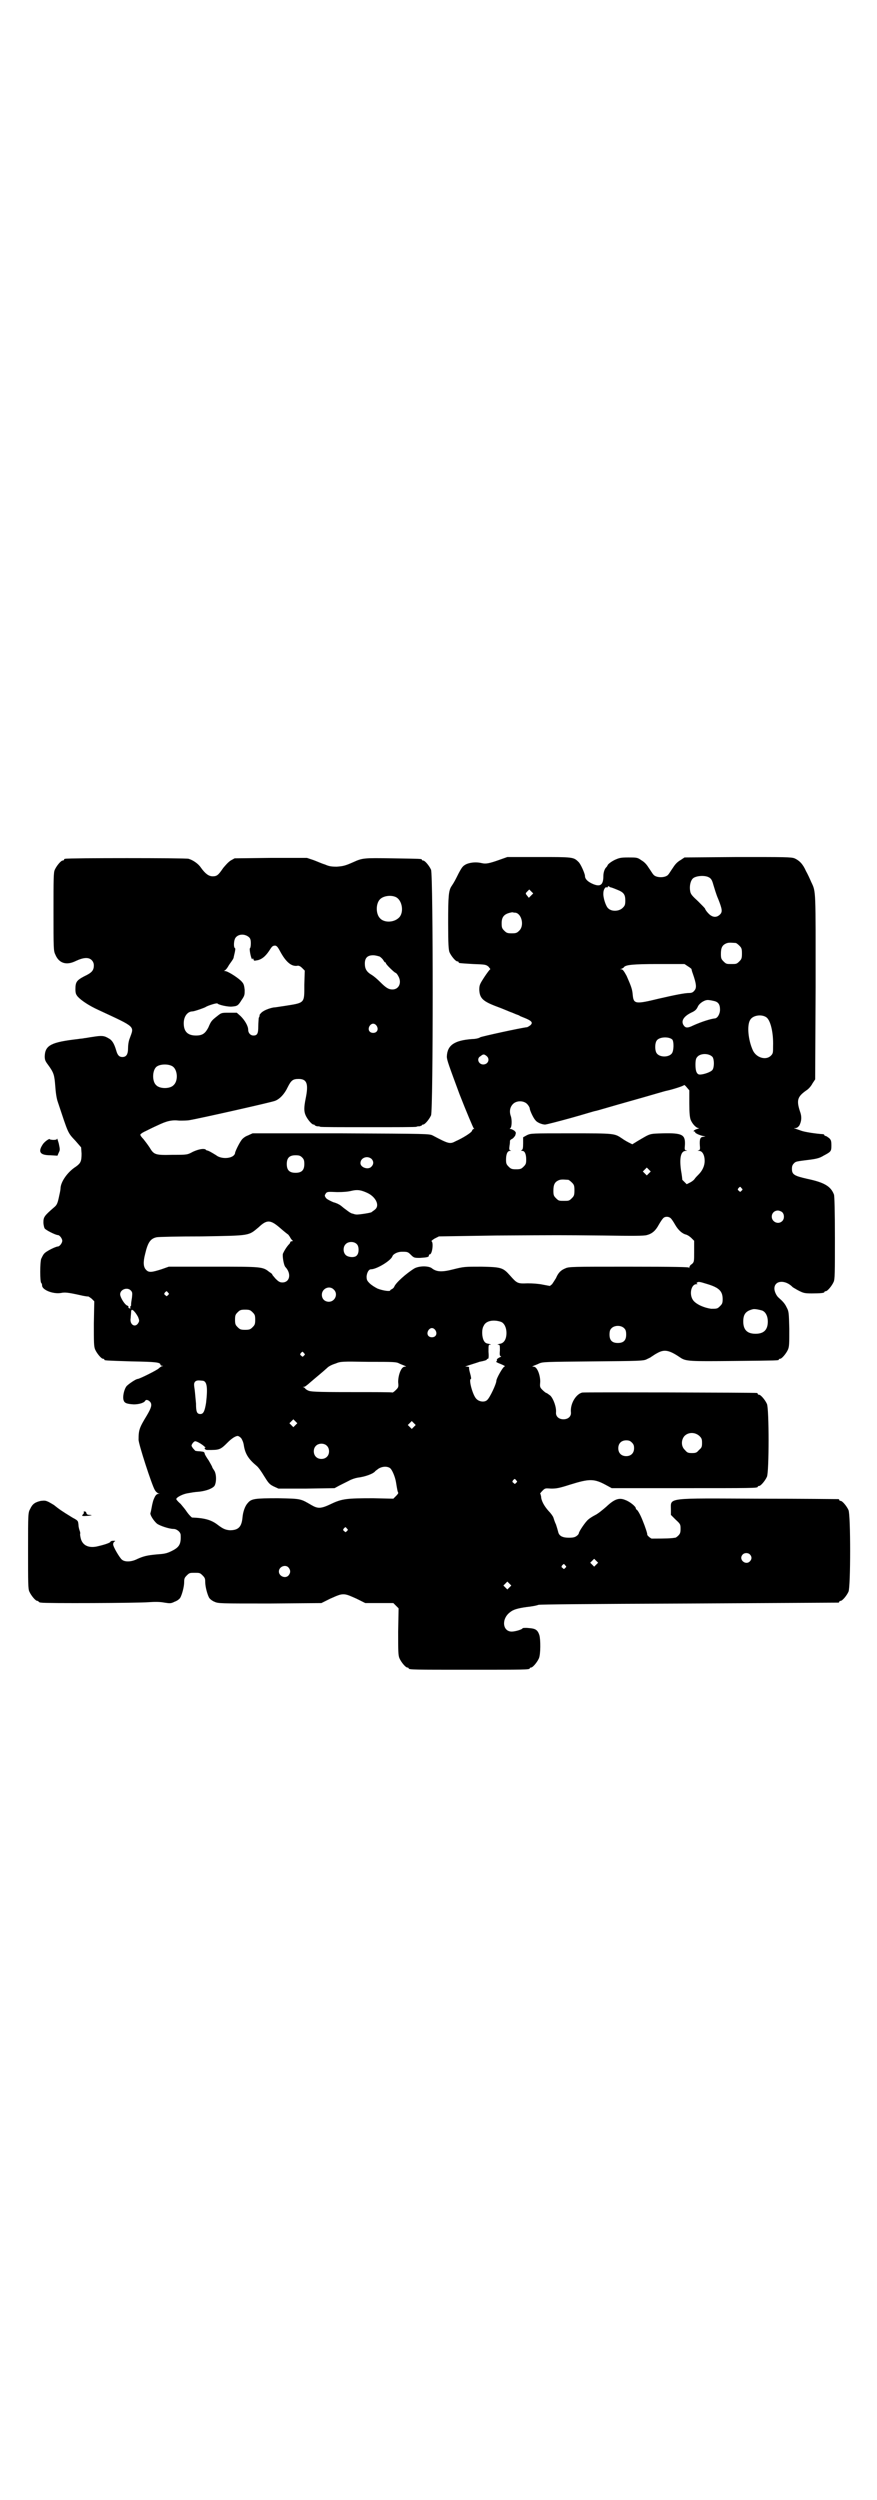 <?xml version="1.0" standalone="no"?>
<!DOCTYPE svg PUBLIC "-//W3C//DTD SVG 20010904//EN"
 "http://www.w3.org/TR/2001/REC-SVG-20010904/DTD/svg10.dtd">
<svg version="1.0" xmlns="http://www.w3.org/2000/svg"
 width="1000pt" height="2850pt" viewBox="0 0 1000 2850"
 preserveAspectRatio="xMidYMid meet">
<g transform="translate(0,2850) scale(0.5,-0.5)"
fill="#000000" stroke="none">
<path d="M1140 3740 c-25 -9 -32 -10 -41 -8 -12 3 -25 2 -35 -2 -8 -4 -10 -6
-18 -21 -8 -16 -10 -20 -16 -29 -7 -10 -8 -23 -8 -84 0 -50 1 -61 3 -67 4 -9
14 -21 18 -21 2 0 3 -1 3 -2 0 -2 0 -2 33 -4 27 -1 29 -1 35 -6 3 -4 5 -6 4
-6 -1 0 -7 -8 -13 -17 -11 -17 -12 -19 -12 -30 1 -19 8 -26 40 -38 11 -4 25
-10 30 -12 6 -2 12 -5 15 -6 3 -1 6 -2 7 -3 1 -1 7 -3 14 -6 14 -6 17 -10 10
-16 -3 -2 -6 -4 -7 -4 -17 -2 -103 -21 -107 -23 -2 -2 -11 -4 -18 -4 -41 -3
-57 -14 -58 -40 0 -8 5 -21 29 -86 16 -41 31 -76 32 -77 2 -2 2 -2 0 -2 -1 0
-3 -2 -4 -5 -2 -4 -21 -16 -37 -23 -13 -7 -16 -6 -52 13 -8 4 -10 4 -210 5
l-201 0 -11 -5 c-6 -2 -12 -7 -14 -10 -6 -8 -15 -27 -15 -30 0 -2 -2 -5 -5 -7
-9 -6 -28 -6 -38 2 -8 5 -18 11 -21 11 -1 0 -2 1 -3 2 -4 3 -16 1 -29 -5 -13
-7 -13 -7 -46 -7 -40 -1 -43 0 -53 17 -4 6 -10 14 -14 19 -4 4 -7 8 -7 10 0 1
5 5 12 8 6 3 18 9 27 13 21 10 32 13 50 11 8 0 18 0 23 1 24 4 188 41 195 44
11 4 22 16 29 31 8 16 12 19 25 19 19 0 23 -11 16 -45 -4 -20 -4 -29 0 -38 4
-9 14 -21 18 -21 2 0 3 -1 3 -2 0 0 2 -1 5 -2 3 0 6 0 7 -1 1 -1 50 -1 110 -1
60 0 109 0 110 1 1 1 4 1 7 1 3 1 5 2 5 2 0 1 1 2 3 2 4 0 14 12 18 21 5 12 5
548 0 560 -4 9 -14 21 -18 21 -2 0 -3 1 -3 2 0 2 -2 2 -67 3 -66 1 -68 1 -90
-9 -18 -8 -23 -9 -37 -10 -13 0 -18 1 -27 5 -7 2 -18 7 -26 10 l-15 5 -82 0
-83 -1 -9 -5 c-6 -4 -12 -11 -17 -17 -11 -16 -14 -19 -24 -19 -9 0 -17 6 -27
20 -6 9 -18 17 -28 20 -7 2 -274 2 -281 0 -2 0 -3 -1 -3 -2 0 -1 -1 -2 -3 -2
-4 0 -14 -12 -18 -21 -3 -6 -3 -20 -3 -96 0 -82 0 -89 4 -97 8 -20 25 -26 47
-15 17 8 29 9 36 2 3 -3 5 -7 5 -12 0 -12 -5 -17 -22 -25 -17 -9 -20 -13 -20
-29 0 -9 1 -12 5 -17 8 -9 26 -21 48 -31 86 -40 81 -36 71 -64 -3 -7 -4 -17
-4 -23 0 -14 -4 -20 -13 -20 -7 0 -11 4 -14 15 -5 17 -10 24 -18 28 -10 6 -16
6 -35 3 -8 -1 -17 -3 -20 -3 -3 -1 -9 -1 -14 -2 -61 -7 -75 -14 -76 -39 0 -8
1 -11 7 -19 14 -19 15 -24 17 -49 1 -15 3 -29 6 -37 24 -72 22 -69 40 -88 l13
-15 1 -14 c0 -18 -2 -22 -13 -30 -19 -12 -35 -35 -35 -50 0 -3 -2 -12 -4 -21
-3 -14 -5 -17 -11 -22 -22 -19 -24 -22 -24 -34 0 -6 2 -13 3 -14 3 -4 25 -15
30 -15 4 0 10 -8 10 -13 0 -5 -6 -13 -10 -13 -5 0 -27 -11 -31 -16 -3 -3 -5
-8 -7 -12 -3 -8 -3 -53 0 -55 1 -1 2 -3 2 -6 0 -10 25 -20 43 -17 9 2 17 1 44
-5 8 -2 16 -3 17 -3 1 1 5 -2 9 -5 l6 -6 -1 -51 c0 -43 0 -52 3 -59 4 -9 14
-21 18 -21 2 0 3 -1 3 -2 0 -2 1 -2 62 -4 56 -1 66 -2 66 -8 0 -1 2 -2 4 -2 3
0 2 -1 -1 -1 -2 -1 -5 -3 -7 -5 -4 -4 -44 -24 -48 -24 -4 0 -20 -11 -25 -16
-6 -7 -10 -25 -7 -33 2 -6 7 -8 23 -9 11 0 23 3 26 8 2 4 8 2 12 -3 4 -6 2
-13 -8 -30 -17 -28 -19 -33 -19 -55 -1 -8 31 -106 37 -115 2 -4 6 -7 8 -8 4 0
4 0 0 -1 -3 0 -6 -3 -8 -7 -4 -8 -4 -10 -6 -18 -2 -11 -3 -16 -4 -19 -1 -4 7
-17 15 -24 7 -5 28 -12 38 -12 7 0 16 -7 16 -14 1 -21 -3 -28 -22 -37 -10 -5
-17 -6 -32 -7 -22 -2 -31 -4 -46 -11 -12 -6 -27 -7 -34 -1 -5 4 -20 29 -20 35
0 2 1 5 3 6 3 2 2 2 -3 2 -3 0 -6 -1 -6 -2 0 -2 -10 -6 -27 -10 -22 -6 -37 1
-41 18 -1 5 -2 10 -1 10 0 1 0 4 -1 6 -1 3 -3 9 -3 14 -1 10 -1 10 -14 17 -26
16 -30 19 -40 27 -2 2 -8 5 -13 8 -8 4 -10 4 -19 3 -13 -3 -19 -7 -24 -18 -5
-9 -5 -10 -5 -95 0 -75 0 -88 3 -94 4 -9 14 -21 18 -21 2 0 3 -1 3 -2 0 0 2
-2 6 -2 9 -2 222 -1 245 1 14 1 26 1 36 -1 13 -2 15 -2 23 2 6 2 11 6 13 9 4
7 9 25 9 36 0 8 1 10 6 15 6 6 7 6 18 6 11 0 12 0 18 -6 5 -5 6 -7 6 -15 0
-11 5 -29 9 -36 2 -3 7 -7 12 -9 9 -4 11 -4 127 -4 l117 1 20 10 c16 7 22 10
30 10 8 0 14 -3 30 -10 l20 -10 32 0 32 0 6 -6 6 -6 -1 -53 c0 -45 0 -54 3
-61 4 -9 14 -21 18 -21 2 0 3 -1 3 -2 0 -3 13 -3 138 -3 125 0 138 0 138 3 0
1 1 2 3 2 4 0 14 12 18 21 4 9 4 43 1 53 -4 12 -9 15 -24 16 -8 1 -14 0 -14 0
0 -3 -17 -8 -25 -8 -21 0 -24 29 -4 44 7 6 17 9 38 12 10 1 22 3 27 5 6 1 108
2 345 3 185 1 337 2 339 2 1 0 2 1 2 2 0 1 1 2 3 2 4 0 14 12 18 21 5 11 5
175 0 186 -4 9 -14 21 -18 21 -2 0 -3 1 -3 2 0 1 -1 2 -2 2 -2 0 -83 1 -180 1
-215 1 -202 3 -202 -25 l0 -12 11 -11 c11 -10 11 -11 11 -21 0 -8 -1 -11 -5
-15 -3 -3 -6 -5 -7 -5 -2 0 -6 -1 -9 -1 -6 -1 -40 -1 -45 -1 -3 1 -10 7 -10 9
1 1 -5 19 -10 31 -5 13 -11 24 -14 26 -1 0 -2 2 -2 3 0 4 -13 15 -24 19 -14 6
-25 2 -43 -15 -8 -7 -19 -16 -25 -19 -6 -3 -14 -8 -17 -11 -6 -5 -21 -27 -21
-31 0 -1 -2 -4 -5 -6 -4 -3 -8 -4 -18 -4 -14 0 -22 4 -24 13 -1 4 -3 11 -5 17
-3 6 -5 13 -6 16 -1 3 -6 10 -11 15 -10 11 -17 24 -17 33 -1 3 -1 6 -2 6 -1 0
1 3 5 7 6 6 6 6 20 5 12 0 18 1 43 9 45 14 55 14 84 -2 l11 -6 161 0 c158 0
172 0 172 3 0 1 1 2 3 2 4 0 14 12 18 21 5 11 5 155 0 166 -4 9 -14 21 -18 21
-2 0 -3 1 -3 2 0 1 -1 2 -2 2 -5 1 -391 2 -398 1 -14 -3 -28 -25 -26 -45 1 -9
-6 -16 -17 -16 -11 0 -18 7 -17 16 1 12 -6 31 -13 38 -4 3 -8 6 -9 6 -1 0 -5
3 -9 7 -6 6 -6 7 -5 19 0 15 -7 34 -15 34 -4 0 -4 0 0 2 2 1 8 3 12 5 8 4 14
4 123 5 105 1 116 1 123 5 4 2 9 4 11 6 2 1 7 5 13 8 16 9 27 7 52 -10 13 -9
21 -9 124 -8 99 1 101 1 101 3 0 1 1 2 3 2 4 0 14 12 18 21 3 7 3 15 3 47 -1
37 -1 40 -6 49 -4 9 -10 15 -18 22 -5 4 -10 14 -10 21 0 19 25 21 42 3 2 -1 8
-5 14 -8 10 -5 13 -6 29 -6 20 0 29 1 29 3 0 1 1 2 3 2 4 0 14 12 18 21 3 6 3
20 3 100 0 64 -1 94 -2 99 -7 19 -22 28 -60 36 -31 7 -36 10 -36 23 0 6 1 9 5
13 4 4 5 4 37 8 15 2 22 4 30 9 17 9 18 10 18 23 0 11 -1 13 -5 17 -4 3 -7 5
-8 5 -2 0 -3 1 -3 2 0 1 -1 1 -2 2 -17 1 -43 5 -51 8 -5 2 -12 4 -14 5 -3 0
-3 1 1 1 3 0 6 2 9 6 5 10 6 20 1 33 -8 25 -5 33 15 47 5 3 11 10 14 16 l6 9
1 210 c0 225 1 217 -10 240 -3 7 -8 18 -12 25 -7 16 -15 24 -26 29 -8 3 -22 3
-130 3 l-121 -1 -9 -6 c-7 -4 -12 -9 -17 -17 -5 -7 -9 -14 -11 -16 -6 -8 -28
-8 -34 0 -2 2 -6 9 -11 16 -5 8 -10 13 -17 17 -8 6 -11 6 -29 6 -18 0 -21 -1
-32 -6 -6 -3 -13 -8 -15 -11 -1 -3 -3 -5 -4 -6 -3 -3 -6 -11 -6 -19 0 -21 -7
-26 -25 -18 -11 5 -17 11 -17 18 0 5 -10 28 -15 32 -11 11 -13 11 -90 11 l-72
0 -17 -6z m476 -40 c6 -3 8 -7 11 -18 2 -6 6 -21 11 -32 9 -23 10 -29 4 -35
-8 -8 -18 -7 -27 3 -4 4 -7 9 -7 10 0 1 -7 8 -16 17 -13 12 -17 16 -18 23 -2
10 0 23 6 29 6 6 26 8 36 3z m-224 -23 c1 0 7 -2 14 -5 16 -6 20 -11 20 -25 0
-10 -1 -12 -6 -17 -8 -8 -25 -9 -33 -1 -5 4 -12 24 -11 35 0 7 4 14 7 13 2 -1
3 0 3 1 0 1 1 2 3 1 1 -1 2 -2 3 -2z m-181 -19 l-5 -5 -4 5 c-4 5 -4 5 1 10
l4 4 4 -4 5 -5 -5 -5z m-309 -3 c16 -7 20 -37 7 -48 -12 -11 -34 -11 -43 0 -9
10 -9 32 0 42 7 8 24 11 36 6z m274 -36 c14 -3 20 -30 8 -41 -5 -5 -7 -6 -17
-6 -10 0 -12 1 -17 6 -5 5 -6 7 -6 17 0 15 6 22 24 25 1 0 4 -1 8 -1z m-608
-56 c3 -3 4 -6 4 -14 0 -6 -1 -11 -2 -11 -2 0 2 -23 5 -25 0 -1 1 0 1 1 0 2 1
1 2 -1 1 -4 1 -4 11 -2 10 3 18 10 28 26 4 6 6 7 11 7 4 -1 6 -4 13 -17 12
-21 24 -31 37 -29 3 1 7 -1 11 -5 l6 -6 -1 -32 c0 -44 2 -41 -48 -49 -8 -1
-18 -3 -22 -3 -11 -2 -23 -7 -28 -12 -3 -3 -5 -6 -4 -6 0 -1 0 -1 0 -1 0 -1
-1 -3 -2 -5 0 -2 -1 -11 -1 -19 0 -16 -2 -21 -11 -21 -7 0 -12 6 -12 13 0 9
-8 22 -17 31 l-9 8 -18 0 c-17 0 -17 0 -27 -8 -13 -10 -14 -12 -20 -26 -7 -13
-13 -18 -28 -18 -19 0 -28 9 -28 28 0 16 9 27 20 27 4 0 27 8 30 10 4 3 26 10
27 8 2 -3 24 -8 33 -7 12 1 14 2 22 15 7 10 7 12 7 23 -1 9 -2 14 -6 18 -5 7
-32 25 -39 25 -2 0 -3 1 -1 1 2 1 5 4 8 9 2 4 6 9 8 12 2 3 5 7 5 10 4 16 4
20 3 20 -4 2 -3 20 2 25 7 8 21 8 30 0z m1110 -13 c1 0 5 -3 8 -6 5 -5 6 -7 6
-18 0 -11 -1 -13 -6 -18 -6 -6 -7 -6 -18 -6 -11 0 -12 0 -18 6 -5 5 -6 7 -6
17 0 14 3 20 12 24 5 2 8 2 22 1z m-812 -31 c3 -2 7 -6 8 -8 2 -3 3 -5 4 -5 1
0 2 -1 2 -2 0 -3 20 -22 22 -22 1 0 4 -3 6 -7 9 -15 2 -31 -13 -31 -9 0 -15 4
-28 17 -6 6 -14 13 -19 16 -12 7 -16 14 -16 26 0 13 6 19 19 19 5 0 12 -2 15
-3z m704 -23 c5 -3 8 -6 7 -6 0 0 1 -5 3 -10 8 -23 9 -32 4 -38 -3 -4 -6 -6
-12 -6 -10 0 -31 -4 -70 -13 -53 -13 -57 -12 -59 8 -1 13 -3 19 -14 44 -6 11
-9 15 -12 15 -4 0 -4 0 0 1 2 1 5 2 6 4 4 5 19 7 78 7 l60 0 9 -6z m57 -78
c11 -2 15 -8 15 -20 0 -10 -6 -20 -12 -20 -9 -1 -29 -7 -49 -16 -12 -6 -17 -6
-21 -1 -8 10 -2 21 16 30 9 4 12 7 15 13 3 8 15 16 23 16 3 0 9 -1 13 -2z
m120 -37 c10 -6 17 -35 16 -66 0 -15 0 -17 -5 -22 -11 -11 -33 -5 -41 12 -11
24 -14 58 -6 70 6 10 25 13 36 6z m-888 -20 c5 -8 1 -16 -8 -16 -9 0 -13 8 -8
16 2 3 5 5 8 5 3 0 6 -2 8 -5z m674 -31 c4 -4 4 -26 -1 -32 -7 -9 -27 -9 -34
0 -5 6 -5 24 0 30 6 8 27 9 35 2z m92 -40 c4 -6 4 -23 0 -29 -3 -5 -20 -11
-29 -11 -7 0 -10 8 -10 22 0 10 1 15 4 18 7 9 27 9 35 0z m-515 2 c8 -7 3 -19
-8 -19 -11 0 -16 14 -6 19 6 5 8 5 14 0z m-717 -23 c12 -7 14 -33 3 -43 -8 -9
-32 -9 -40 0 -9 8 -9 32 0 41 7 7 27 8 37 2z m1179 -85 c0 -22 1 -31 3 -37 4
-10 13 -19 18 -19 2 0 1 -1 -3 -2 -7 -2 -11 -6 -6 -6 2 0 2 -1 1 -1 -1 -2 9
-7 18 -9 l6 -1 -5 -1 c-7 0 -9 -5 -8 -20 1 -9 0 -10 -3 -11 -3 0 -2 -1 1 -1 8
0 13 -10 13 -23 0 -11 -5 -22 -14 -31 -3 -3 -7 -7 -9 -10 -1 -2 -6 -6 -10 -8
l-8 -4 -5 5 c-3 3 -5 5 -5 5 0 1 -1 11 -3 22 -4 29 0 44 11 44 3 0 4 1 1 1 -4
1 -4 2 -3 13 1 23 -6 27 -50 26 -32 -1 -28 0 -57 -17 l-13 -8 -8 4 c-4 2 -11
6 -15 9 -18 12 -16 12 -117 12 -91 0 -91 0 -100 -4 l-9 -5 0 -14 c0 -11 -1
-14 -3 -15 -2 -1 -2 -2 1 -2 6 0 9 -8 9 -20 0 -9 -1 -11 -6 -16 -5 -5 -7 -6
-17 -6 -10 0 -12 1 -17 6 -5 5 -6 7 -6 16 0 12 3 20 9 20 3 0 3 1 1 1 -3 1 -3
3 -2 11 1 5 1 10 1 11 0 1 2 3 4 4 3 1 6 5 8 8 2 7 2 7 -2 11 -3 2 -7 4 -9 4
-2 0 -2 0 0 2 3 2 4 18 1 27 -4 11 -2 21 5 28 8 8 24 8 32 0 3 -3 6 -8 6 -10
0 -4 8 -22 13 -27 3 -5 15 -10 22 -10 3 0 30 7 59 15 29 8 54 16 56 16 2 0 38
11 81 23 43 12 79 23 81 23 14 3 39 11 40 13 0 1 3 -1 6 -5 l6 -7 0 -30z
m-883 -123 c4 -4 5 -7 5 -15 0 -14 -6 -20 -20 -20 -14 0 -20 6 -20 20 0 14 6
20 20 20 8 0 11 -1 15 -5z m158 -3 c5 -5 6 -12 0 -18 -7 -8 -25 -2 -25 8 0 12
15 18 25 10z m633 -33 l-5 -5 -4 4 -5 5 4 4 5 5 4 -4 5 -5 -4 -4z m-184 -15
c1 0 5 -3 8 -6 5 -5 6 -7 6 -18 0 -11 -1 -13 -6 -18 -6 -6 -7 -6 -18 -6 -11 0
-12 0 -18 6 -5 5 -6 7 -6 17 0 14 3 20 12 24 5 2 8 2 22 1z m395 -19 c3 -3 3
-3 0 -6 -3 -3 -3 -3 -6 0 -3 2 -3 3 -1 6 4 4 4 4 7 0z m-853 -11 c19 -9 28
-28 18 -37 -3 -3 -7 -5 -9 -7 -5 -2 -32 -6 -35 -5 -2 0 -5 1 -8 2 -3 0 -10 5
-15 9 -6 4 -11 9 -13 10 -1 1 -8 5 -16 7 -7 3 -15 7 -17 10 -3 5 -3 5 0 10 3
4 5 4 26 3 15 0 25 1 33 3 13 3 21 2 36 -5z m946 -44 c5 -5 5 -15 0 -20 -9 -9
-24 -2 -24 10 0 8 6 14 14 14 3 0 8 -2 10 -4z m-254 -14 c2 -2 6 -8 10 -15 7
-12 16 -20 25 -22 3 -1 8 -4 12 -8 l6 -6 0 -24 c0 -24 0 -24 -5 -29 -4 -2 -6
-6 -6 -8 0 -2 -1 -2 -1 0 -1 1 -30 2 -138 2 -128 0 -136 0 -144 -4 -10 -4 -16
-10 -21 -22 -3 -5 -7 -11 -9 -14 l-5 -4 -16 3 c-9 2 -23 3 -35 3 -23 -1 -24 0
-40 18 -16 18 -20 19 -65 20 -38 0 -40 0 -64 -6 -27 -7 -39 -6 -50 3 -8 5 -28
5 -39 -1 -18 -11 -43 -33 -46 -42 -1 -2 -3 -4 -5 -5 -2 -1 -4 -2 -4 -3 0 -3
-16 -1 -29 4 -6 3 -14 8 -18 12 -6 6 -7 8 -7 16 1 9 5 16 10 16 13 0 46 20 49
30 2 5 12 10 21 10 13 0 14 0 21 -7 7 -7 8 -7 21 -7 16 1 20 2 20 5 0 2 1 3 2
3 6 0 9 28 4 30 -1 0 2 3 7 6 l10 5 129 2 c157 1 136 1 246 0 67 -1 93 -1 99
1 12 3 20 10 27 23 4 7 8 13 10 15 4 5 13 5 18 0z m-891 -22 c9 -8 17 -14 17
-14 1 0 3 -3 5 -6 2 -4 5 -8 6 -8 1 -1 1 -2 -1 -2 -2 0 -4 -1 -4 -2 0 -1 -1
-3 -2 -4 -7 -7 -13 -18 -15 -23 -1 -6 2 -26 6 -30 14 -15 10 -35 -7 -35 -6 0
-9 2 -16 9 -4 5 -8 9 -7 9 1 0 -2 3 -7 6 -15 12 -17 12 -127 12 l-102 0 -17
-6 c-22 -7 -29 -8 -35 -1 -6 6 -7 17 -2 36 6 26 12 35 26 38 3 1 50 2 103 2
112 2 106 1 130 21 19 18 27 17 49 -2z m175 -37 c5 -5 5 -20 0 -25 -4 -6 -19
-5 -25 0 -7 6 -7 19 -1 25 6 7 20 7 26 0z m800 -91 c26 -8 34 -16 34 -34 0 -9
-1 -11 -6 -16 -6 -6 -7 -6 -20 -6 -16 2 -34 10 -41 19 -10 13 -5 37 7 37 3 0
4 1 2 1 -2 1 -2 2 0 3 3 2 5 2 24 -4z m-853 -12 c11 -10 3 -28 -11 -28 -9 0
-16 6 -16 16 0 14 17 22 27 12z m-463 -2 c4 -4 4 -6 3 -16 -1 -6 -2 -13 -2
-15 0 -3 0 -5 -1 -5 -1 0 -1 -1 -1 -3 1 -2 1 -3 -2 -2 -2 1 -3 2 -2 3 1 1 -1
2 -2 3 -6 1 -17 19 -17 26 0 11 16 17 24 9z m85 -5 c3 -3 3 -3 0 -6 -3 -3 -3
-3 -6 0 -3 2 -3 3 -1 6 4 4 4 4 7 0z m1355 -41 c8 -3 13 -13 13 -25 0 -19 -9
-28 -28 -28 -19 0 -28 9 -28 28 0 17 6 24 22 28 5 1 14 -1 21 -3z m-1431 -3
c2 -2 6 -8 8 -12 3 -8 3 -9 0 -14 -7 -11 -20 -3 -17 12 0 4 1 10 1 14 0 6 3 6
8 0z m269 -1 c5 -5 6 -7 6 -17 0 -10 -1 -12 -6 -17 -5 -5 -7 -6 -17 -6 -10 0
-12 1 -17 6 -5 5 -6 7 -6 17 0 10 1 12 6 17 5 5 7 6 17 6 10 0 12 -1 17 -6z
m567 -22 c7 -3 12 -13 12 -25 0 -15 -6 -24 -16 -25 -4 -1 -6 -2 -3 -2 4 0 4
-1 4 -13 -1 -11 0 -13 2 -13 2 0 0 -2 -3 -3 -4 -2 -6 -4 -6 -5 1 -2 0 -3 -1
-4 -2 -1 2 -3 10 -6 9 -4 11 -5 8 -6 -4 -2 -18 -27 -18 -32 0 -7 -15 -39 -21
-44 -6 -6 -19 -4 -25 3 -8 8 -18 45 -12 45 1 0 0 6 -2 13 -2 7 -3 13 -2 14 0
0 -2 1 -5 1 -4 0 -5 1 -2 1 2 1 9 3 15 5 6 2 13 4 15 5 11 2 17 4 17 5 0 1 1
2 3 2 1 0 2 4 1 16 0 16 0 16 4 16 3 0 1 1 -3 2 -6 1 -9 2 -12 8 -4 8 -5 25 0
33 5 12 23 15 40 9z m281 -15 c3 -3 4 -7 4 -14 0 -13 -6 -19 -19 -19 -13 0
-19 6 -19 19 0 7 1 11 4 14 7 8 23 8 30 0z m-431 -4 c5 -8 1 -16 -8 -16 -9 0
-13 8 -8 16 2 3 5 5 8 5 3 0 6 -2 8 -5z m-300 -52 c3 -3 3 -3 0 -6 -3 -3 -3
-3 -6 0 -3 2 -3 3 -1 6 4 4 4 4 7 0z m218 -24 c4 -2 10 -4 12 -5 4 -2 4 -2 0
-2 -8 0 -15 -19 -15 -35 1 -11 1 -12 -5 -18 -4 -4 -7 -6 -8 -6 0 1 -42 1 -94
1 -84 0 -94 1 -99 4 -3 1 -6 4 -6 4 0 1 -2 2 -3 3 -3 0 -3 1 0 1 2 0 5 2 7 4
2 1 7 6 12 10 8 7 23 19 35 30 3 3 11 7 18 9 12 5 14 5 75 4 58 0 64 0 71 -4z
m-449 -39 c10 -1 12 -15 8 -50 -3 -19 -6 -26 -13 -26 -8 0 -10 5 -10 24 -1 9
-2 23 -3 31 -2 13 -2 15 1 19 4 3 6 3 17 2z m212 -101 l-5 -5 -4 4 -5 5 4 4 5
5 4 -4 5 -5 -4 -4z m270 -4 l-5 -5 -4 4 -5 5 4 4 5 5 4 -4 5 -5 -4 -4z m651
-21 c5 -5 6 -7 6 -16 0 -9 -1 -11 -7 -16 -5 -6 -7 -7 -16 -7 -9 0 -11 1 -16 7
-9 8 -9 23 -1 32 9 9 24 9 34 0z m-1045 -5 c2 -3 5 -9 6 -16 3 -20 11 -32 29
-47 4 -3 11 -13 17 -23 10 -16 12 -19 22 -24 l11 -5 64 0 64 1 11 6 c6 3 16 8
22 11 5 3 14 6 20 7 17 2 36 9 40 15 1 1 4 3 8 6 9 5 19 5 25 1 5 -3 12 -20
14 -32 3 -19 4 -23 5 -24 1 -1 -1 -4 -5 -8 l-6 -6 -46 1 c-60 0 -71 -1 -96
-13 -23 -11 -30 -11 -44 -3 -26 15 -23 15 -77 16 -53 0 -61 -1 -69 -11 -6 -6
-11 -20 -12 -33 -2 -21 -9 -29 -29 -29 -10 1 -15 3 -27 12 -14 11 -29 16 -59
17 -2 1 -8 7 -14 16 -2 3 -7 9 -12 15 -6 5 -10 10 -10 11 0 4 14 11 24 13 12
2 15 3 29 4 16 2 29 7 34 13 5 8 5 28 -1 36 -2 3 -4 6 -4 7 0 1 -4 8 -8 15 -5
7 -9 14 -9 15 -1 5 -2 5 -11 6 -5 0 -10 1 -10 1 -1 0 -3 3 -6 6 -4 6 -4 6 -1
11 2 3 5 5 6 5 4 0 16 -7 21 -12 3 -2 4 -4 3 -3 -2 1 -3 0 -2 -2 1 -2 3 -3 6
-3 28 0 29 0 47 18 8 8 17 14 22 14 2 0 5 -2 8 -5z m891 -10 c4 -4 5 -7 5 -13
0 -11 -7 -18 -18 -18 -11 0 -18 7 -18 18 0 11 7 18 18 18 6 0 9 -1 13 -5z
m-696 -7 c7 -6 7 -19 1 -25 -6 -7 -19 -7 -25 -1 -7 6 -7 19 -1 25 6 7 19 7 25
1z m432 -79 c3 -3 3 -3 0 -6 -3 -3 -3 -3 -6 0 -3 2 -3 3 -1 6 4 4 4 4 7 0z
m-386 -110 c3 -3 3 -3 0 -6 -3 -3 -3 -3 -6 0 -3 2 -3 3 -1 6 4 4 4 4 7 0z
m919 -59 c5 -5 5 -11 0 -16 -10 -10 -27 5 -16 16 4 4 12 4 16 0z m-350 -23
l-5 -5 -4 4 -5 5 4 4 5 5 4 -4 5 -5 -4 -4z m-71 -2 c3 -3 3 -3 0 -6 -3 -3 -3
-3 -6 0 -3 2 -3 3 -1 6 4 4 4 4 7 0z m-631 -5 c5 -6 5 -12 0 -18 -7 -8 -22 -2
-22 9 0 11 15 17 22 9z m504 -45 l-5 -5 -4 4 -5 5 4 4 5 5 4 -4 5 -5 -4 -4z"/>
<path d="M130 3104 c0 -2 -2 -3 -8 -3 -4 0 -8 1 -8 1 0 4 -13 -5 -17 -12 -11
-17 -5 -24 18 -24 l16 -1 3 7 c3 6 3 7 0 21 -2 7 -4 13 -4 11z"/>
<path d="M191 2252 c1 -1 0 -3 -2 -5 -4 -4 -1 -4 13 -3 8 1 9 1 4 2 -6 0 -8 1
-9 4 0 2 -2 4 -4 4 -2 0 -3 -1 -2 -2z"/>
</g>
</svg>
